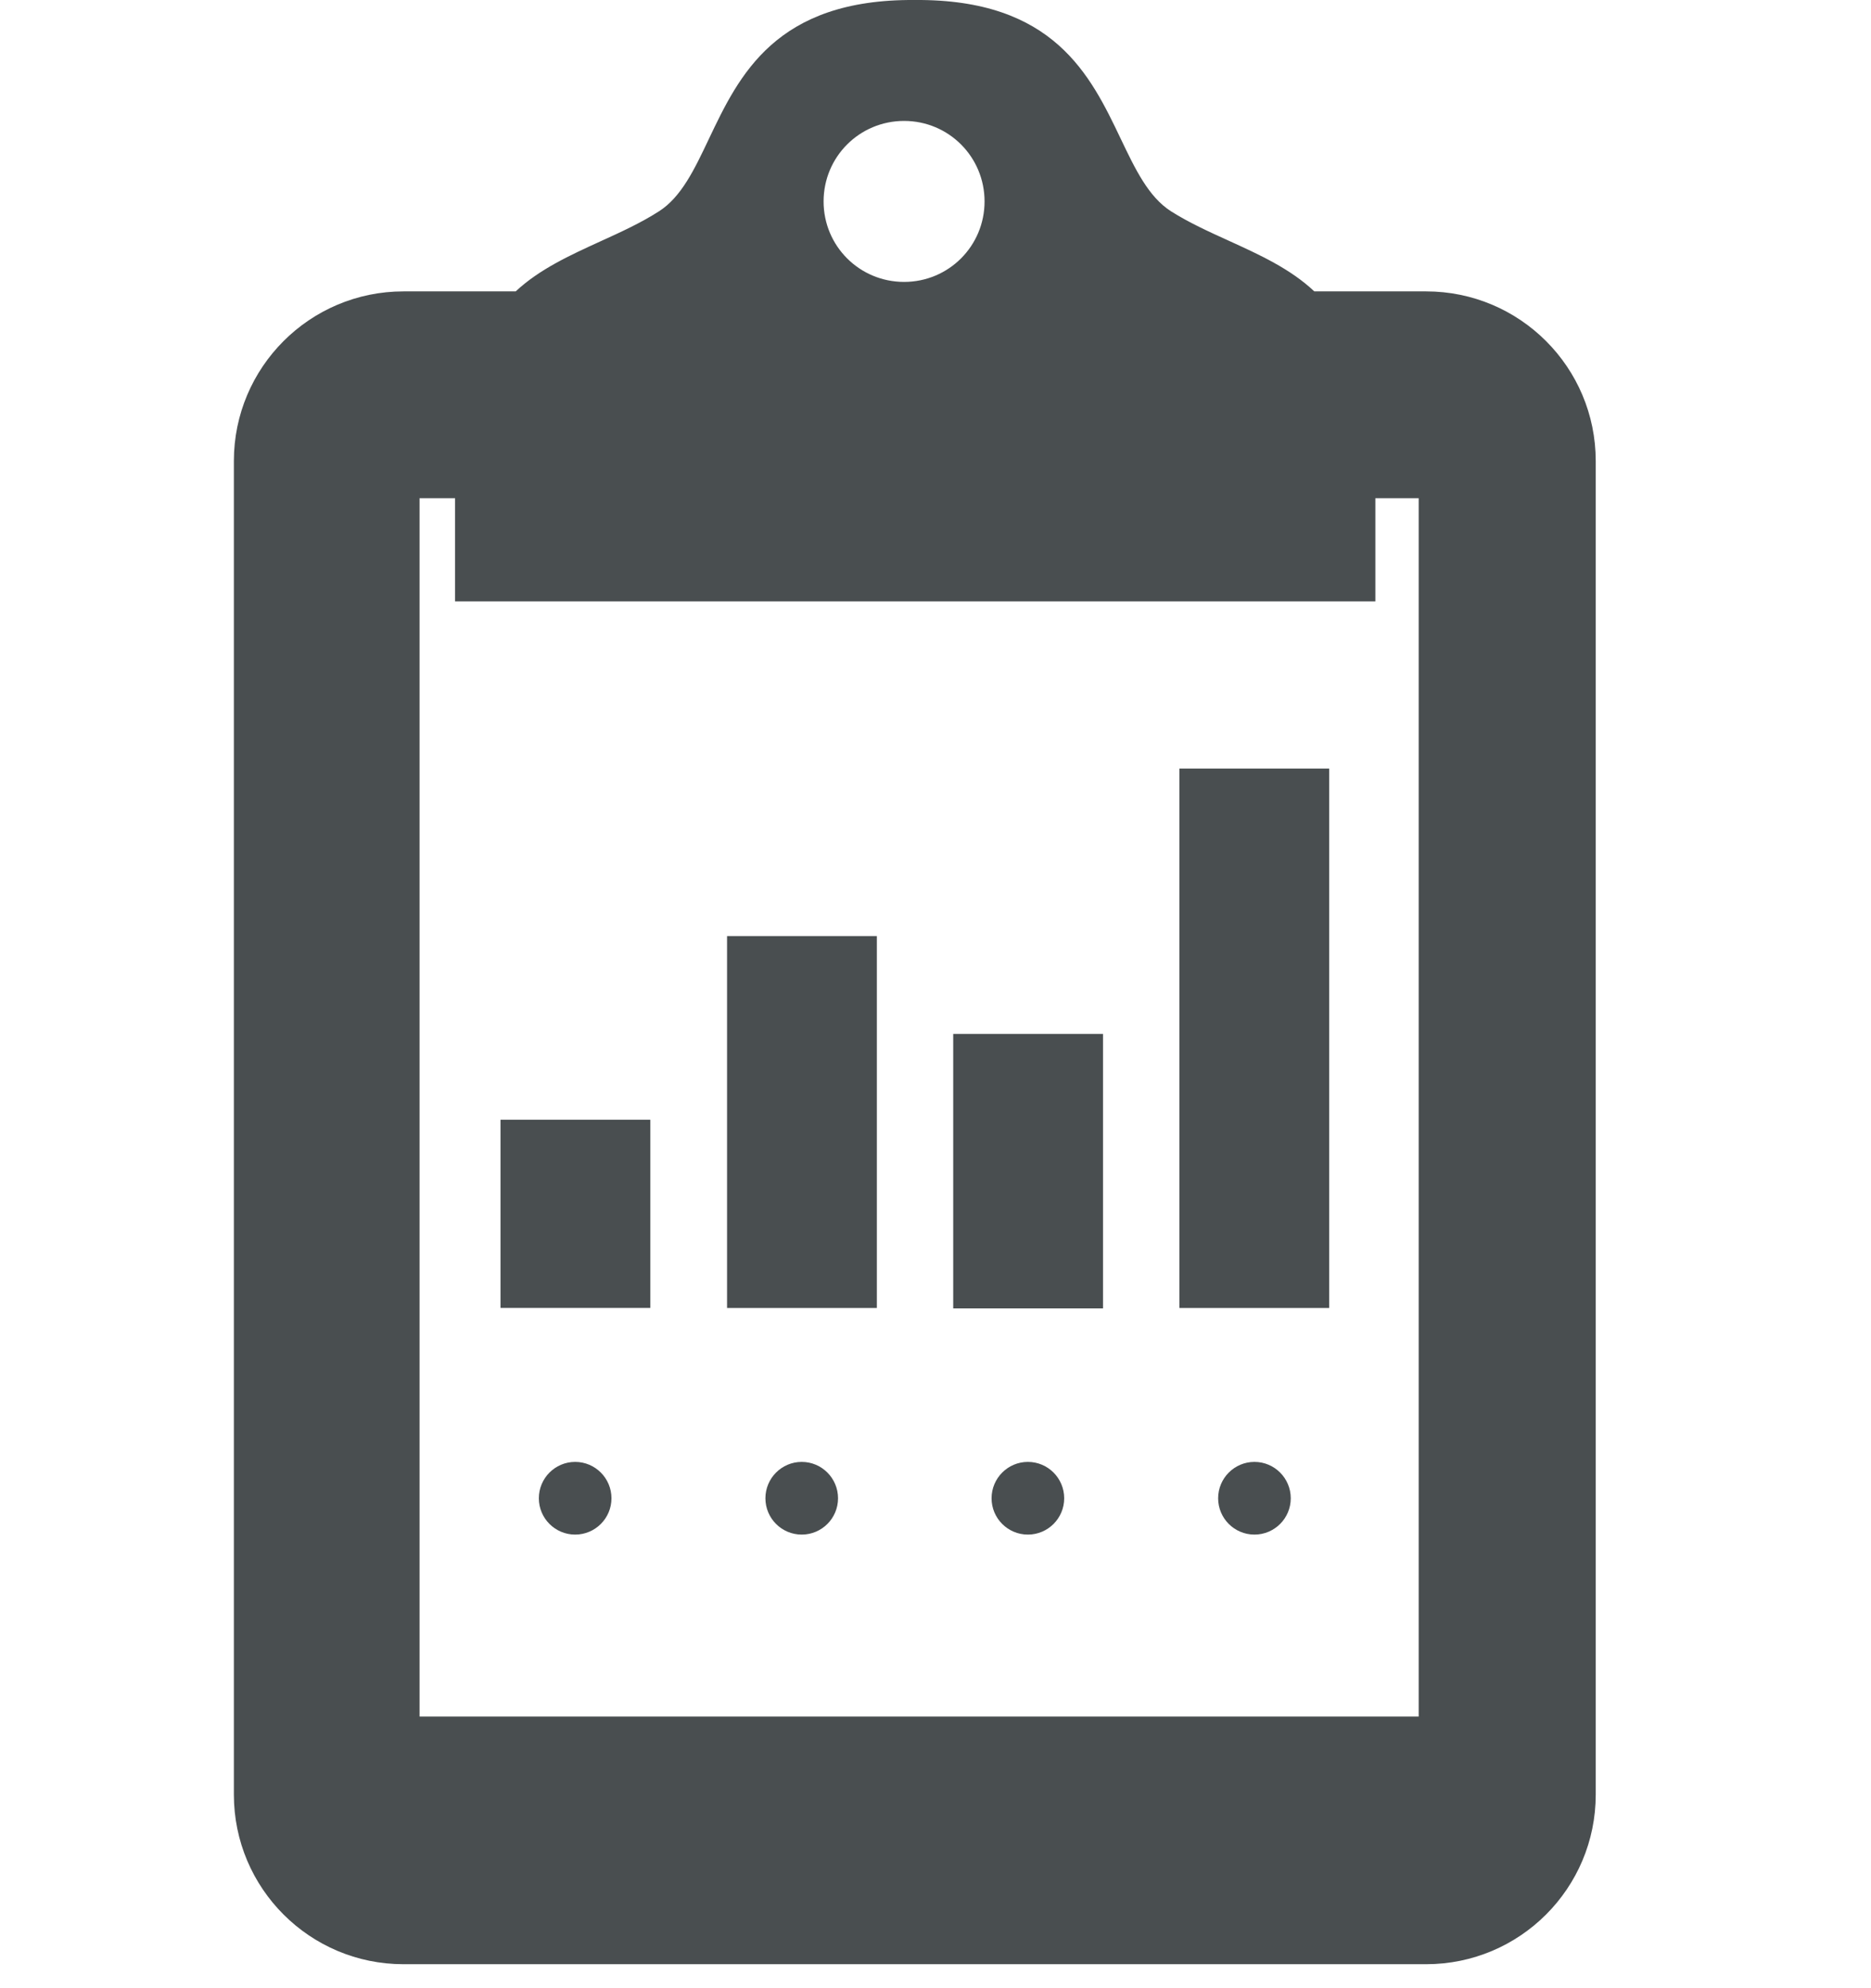 <svg xmlns="http://www.w3.org/2000/svg" width="32" height="34" viewBox="0 0 32 34" fill="none">
  <path d="M8.56 19.149H11.122V22.367H8.56V19.149Z" fill="#494E50"/>
  <path d="M14.997 16.008H12.435V22.368H14.997V16.008Z" fill="#494E50"/>
  <path d="M16.303 17.681H18.865V22.375H16.303V17.681Z" fill="#494E50"/>
  <path d="M22.733 13.143H20.171V22.368H22.733V13.143Z" fill="#494E50"/>
  <path d="M10.458 25.622C10.458 25.965 10.18 26.243 9.837 26.243C9.494 26.243 9.216 25.965 9.216 25.622C9.216 25.279 9.494 25 9.837 25C10.18 25 10.458 25.279 10.458 25.622Z" fill="#494E50"/>
  <path d="M13.712 26.243C14.055 26.243 14.333 25.965 14.333 25.622C14.333 25.279 14.055 25 13.712 25C13.369 25 13.091 25.279 13.091 25.622C13.091 25.965 13.369 26.243 13.712 26.243Z" fill="#494E50"/>
  <path d="M18.201 25.622C18.201 25.965 17.923 26.243 17.58 26.243C17.237 26.243 16.959 25.965 16.959 25.622C16.959 25.279 17.237 25 17.58 25C17.923 25 18.201 25.279 18.201 25.622Z" fill="#494E50"/>
  <path d="M21.455 26.243C21.798 26.243 22.076 25.965 22.076 25.622C22.076 25.279 21.798 25 21.455 25C21.112 25 20.834 25.279 20.834 25.622C20.834 25.965 21.112 26.243 21.455 26.243Z" fill="#494E50"/>
  <path fill-rule="evenodd" clip-rule="evenodd" d="M21.014 4.116C21.539 4.355 22.067 4.595 22.479 4.983H24.391C25.993 4.983 27.292 6.282 27.292 7.884V30.689C27.292 32.292 25.993 33.59 24.391 33.59H6.901C5.299 33.59 4 32.292 4 30.689V7.884C4 6.282 5.299 4.983 6.901 4.983H8.82C9.227 4.603 9.749 4.365 10.27 4.127C10.616 3.97 10.961 3.812 11.27 3.614C11.653 3.369 11.876 2.899 12.124 2.376C12.64 1.291 13.263 -0.019 15.646 0C18.026 -0.019 18.65 1.288 19.168 2.373C19.418 2.896 19.643 3.368 20.029 3.614C20.334 3.807 20.673 3.961 21.014 4.116ZM7.783 8.52V10.284H23.523V8.52H24.264V29.355H7.176V8.52H7.783ZM14.086 3.445C14.086 4.207 14.7 4.821 15.463 4.821C16.225 4.821 16.839 4.207 16.839 3.445C16.839 2.682 16.225 2.068 15.463 2.068C14.7 2.068 14.086 2.682 14.086 3.445Z" fill="#494E50"/>
</svg>